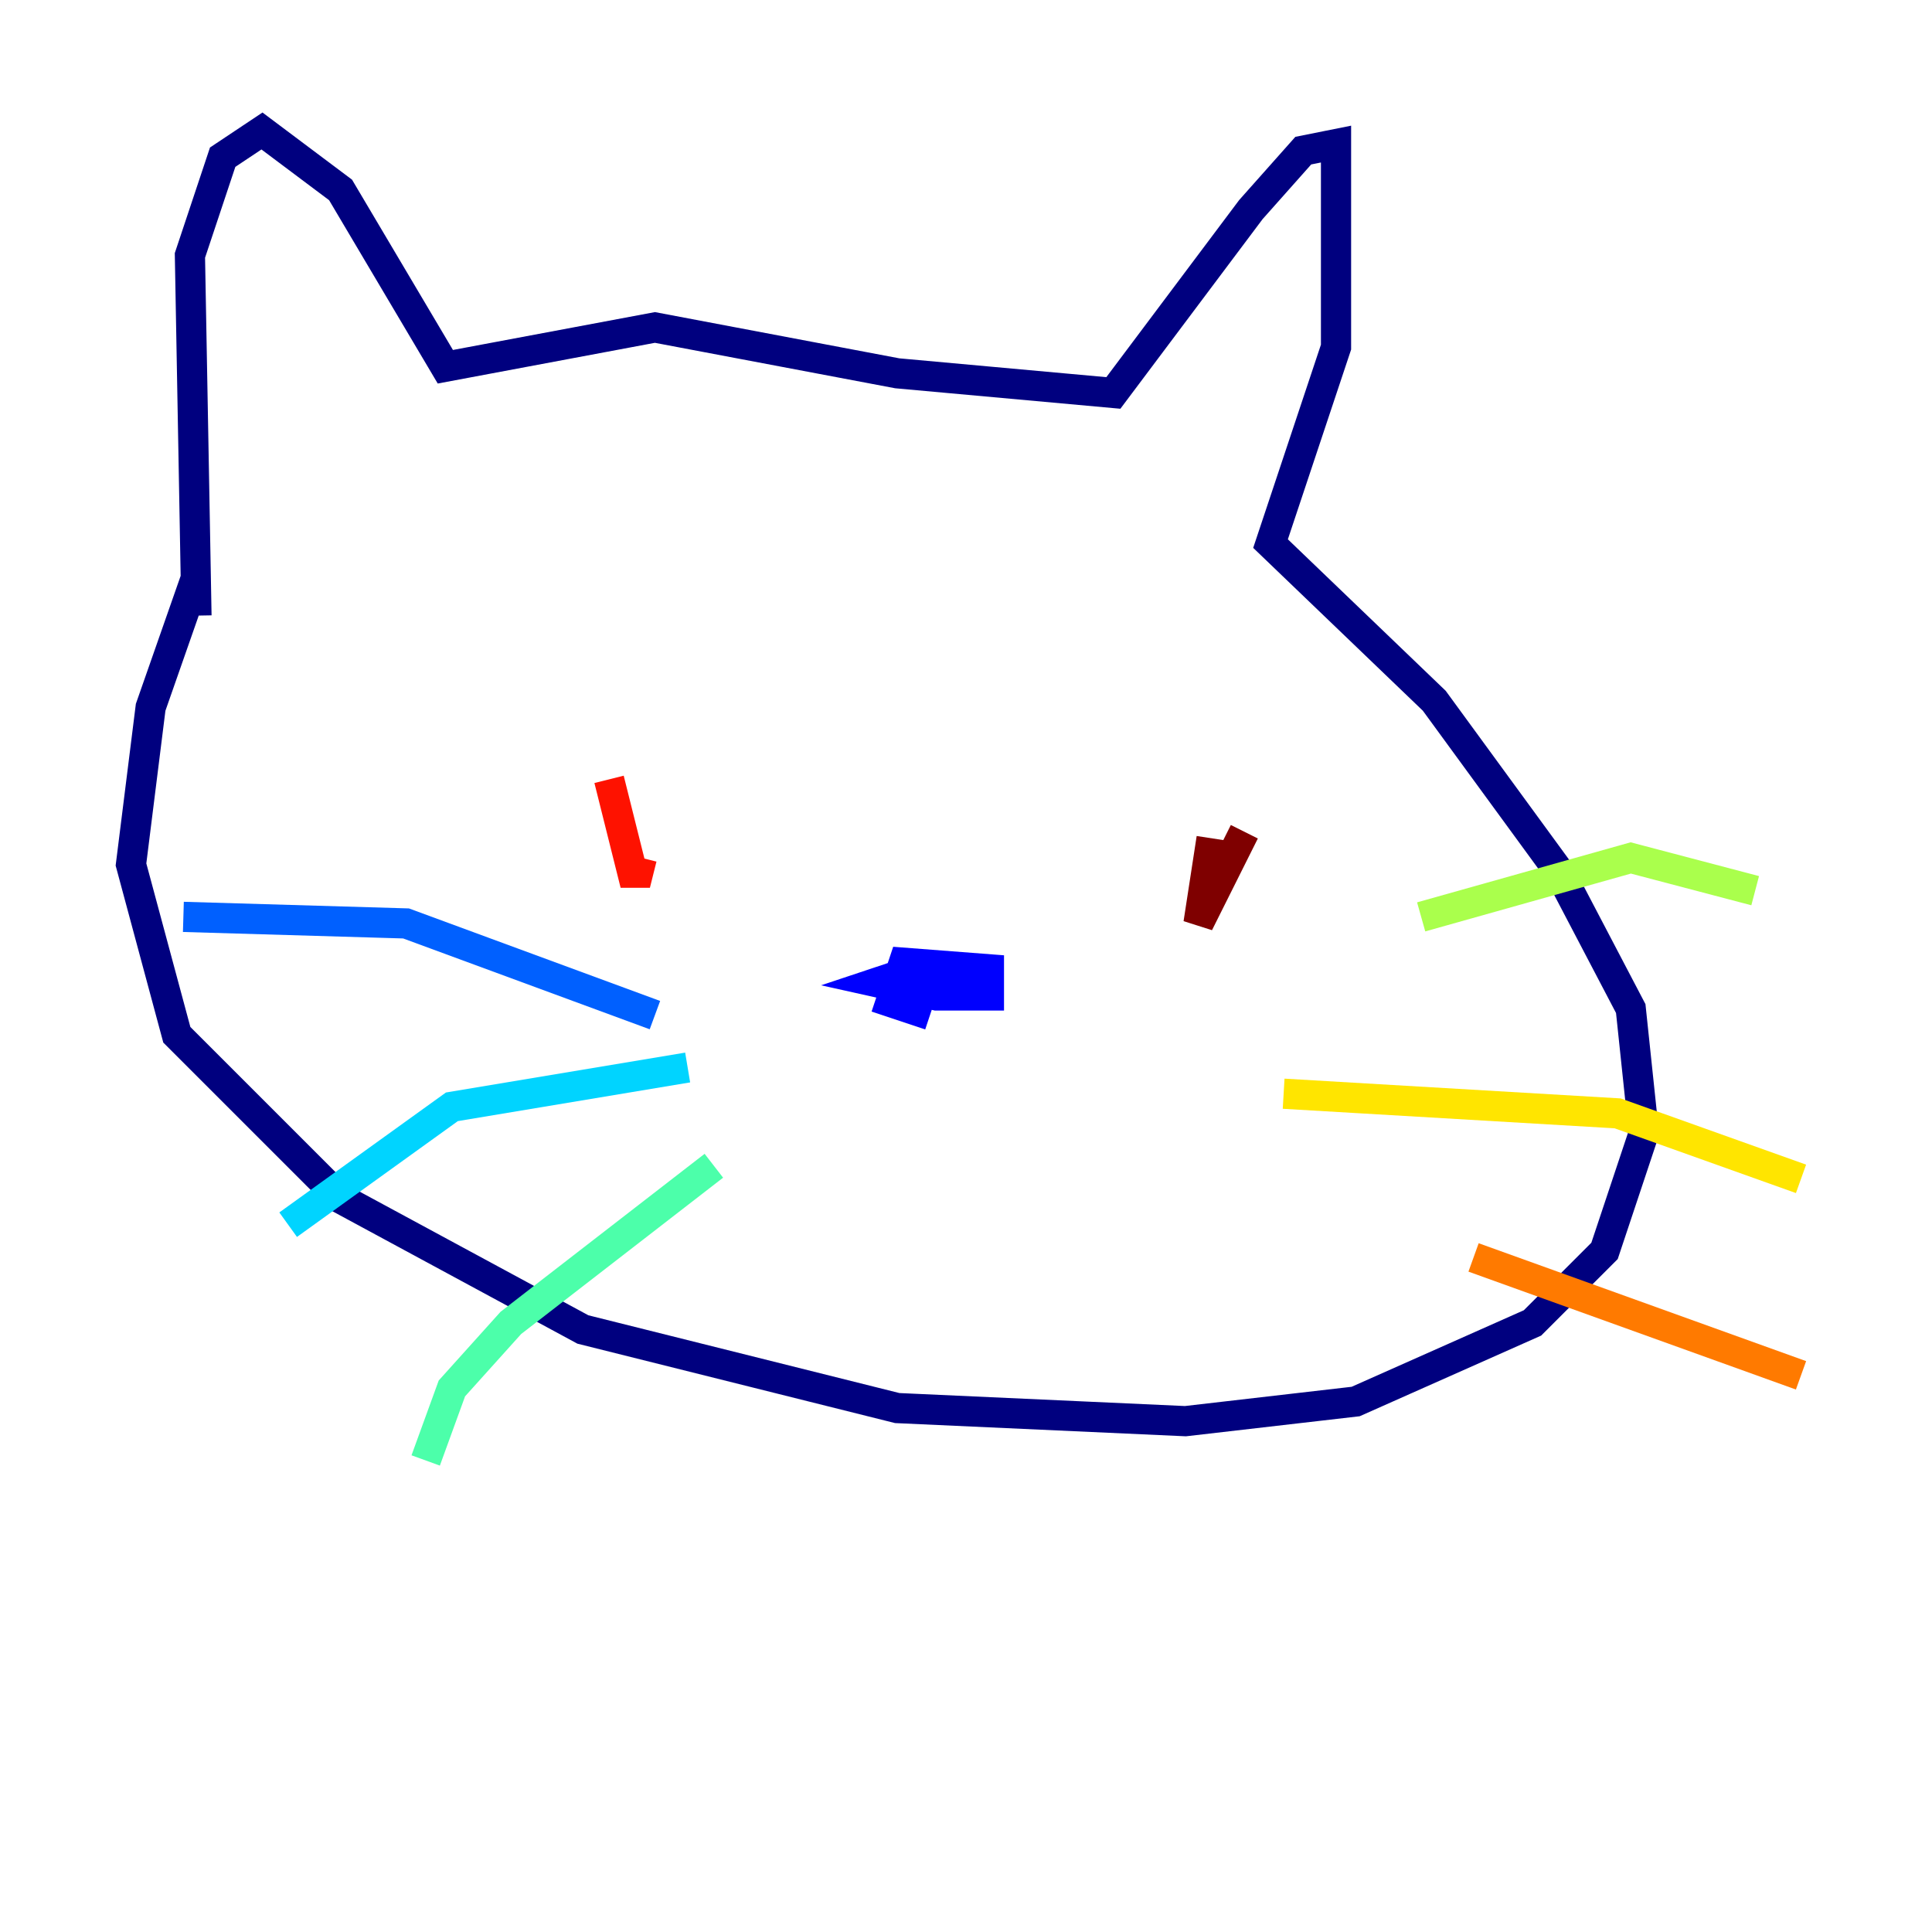 <?xml version="1.0" encoding="utf-8" ?>
<svg baseProfile="tiny" height="128" version="1.2" viewBox="0,0,128,128" width="128" xmlns="http://www.w3.org/2000/svg" xmlns:ev="http://www.w3.org/2001/xml-events" xmlns:xlink="http://www.w3.org/1999/xlink"><defs /><polyline fill="none" points="13.017,38.183 9.98,46.861 8.678,57.275 11.715,68.556 22.563,79.403 38.617,88.081 59.444,93.288 78.536,94.156 89.817,92.854 101.532,87.647 106.305,82.875 108.909,75.064 108.041,66.82 103.268,57.709 95.024,46.427 84.176,36.014 88.515,22.997 88.515,9.546 86.346,9.98 82.875,13.885 73.763,26.034 59.444,24.732 43.39,21.695 29.505,24.298 22.563,12.583 17.356,8.678 14.752,10.414 12.583,16.922 13.017,40.786" stroke="#00007f" stroke-width="2" /><polyline fill="none" points="60.746,64.217 58.142,65.085 62.047,65.953 65.519,65.953 65.519,64.217 59.878,63.783 59.01,66.386 61.614,67.254" stroke="#0000fe" stroke-width="2" /><polyline fill="none" points="43.39,67.254 26.902,61.18 12.149,60.746" stroke="#0060ff" stroke-width="2" /><polyline fill="none" points="45.559,70.725 29.939,73.329 19.091,81.139" stroke="#00d4ff" stroke-width="2" /><polyline fill="none" points="47.295,77.234 33.844,87.647 29.939,91.986 28.203,96.759" stroke="#4cffaa" stroke-width="2" /><polyline fill="none" points="94.156,60.746 108.041,56.841 116.285,59.01" stroke="#aaff4c" stroke-width="2" /><polyline fill="none" points="85.044,72.461 107.173,73.763 119.322,78.102" stroke="#ffe500" stroke-width="2" /><polyline fill="none" points="97.627,83.308 119.322,91.119" stroke="#ff7a00" stroke-width="2" /><polyline fill="none" points="40.352,51.634 42.088,58.576 42.522,56.841" stroke="#fe1200" stroke-width="2" /><polyline fill="none" points="82.441,55.105 79.403,61.18 80.271,55.539" stroke="#7f0000" stroke-width="2" /></svg>
